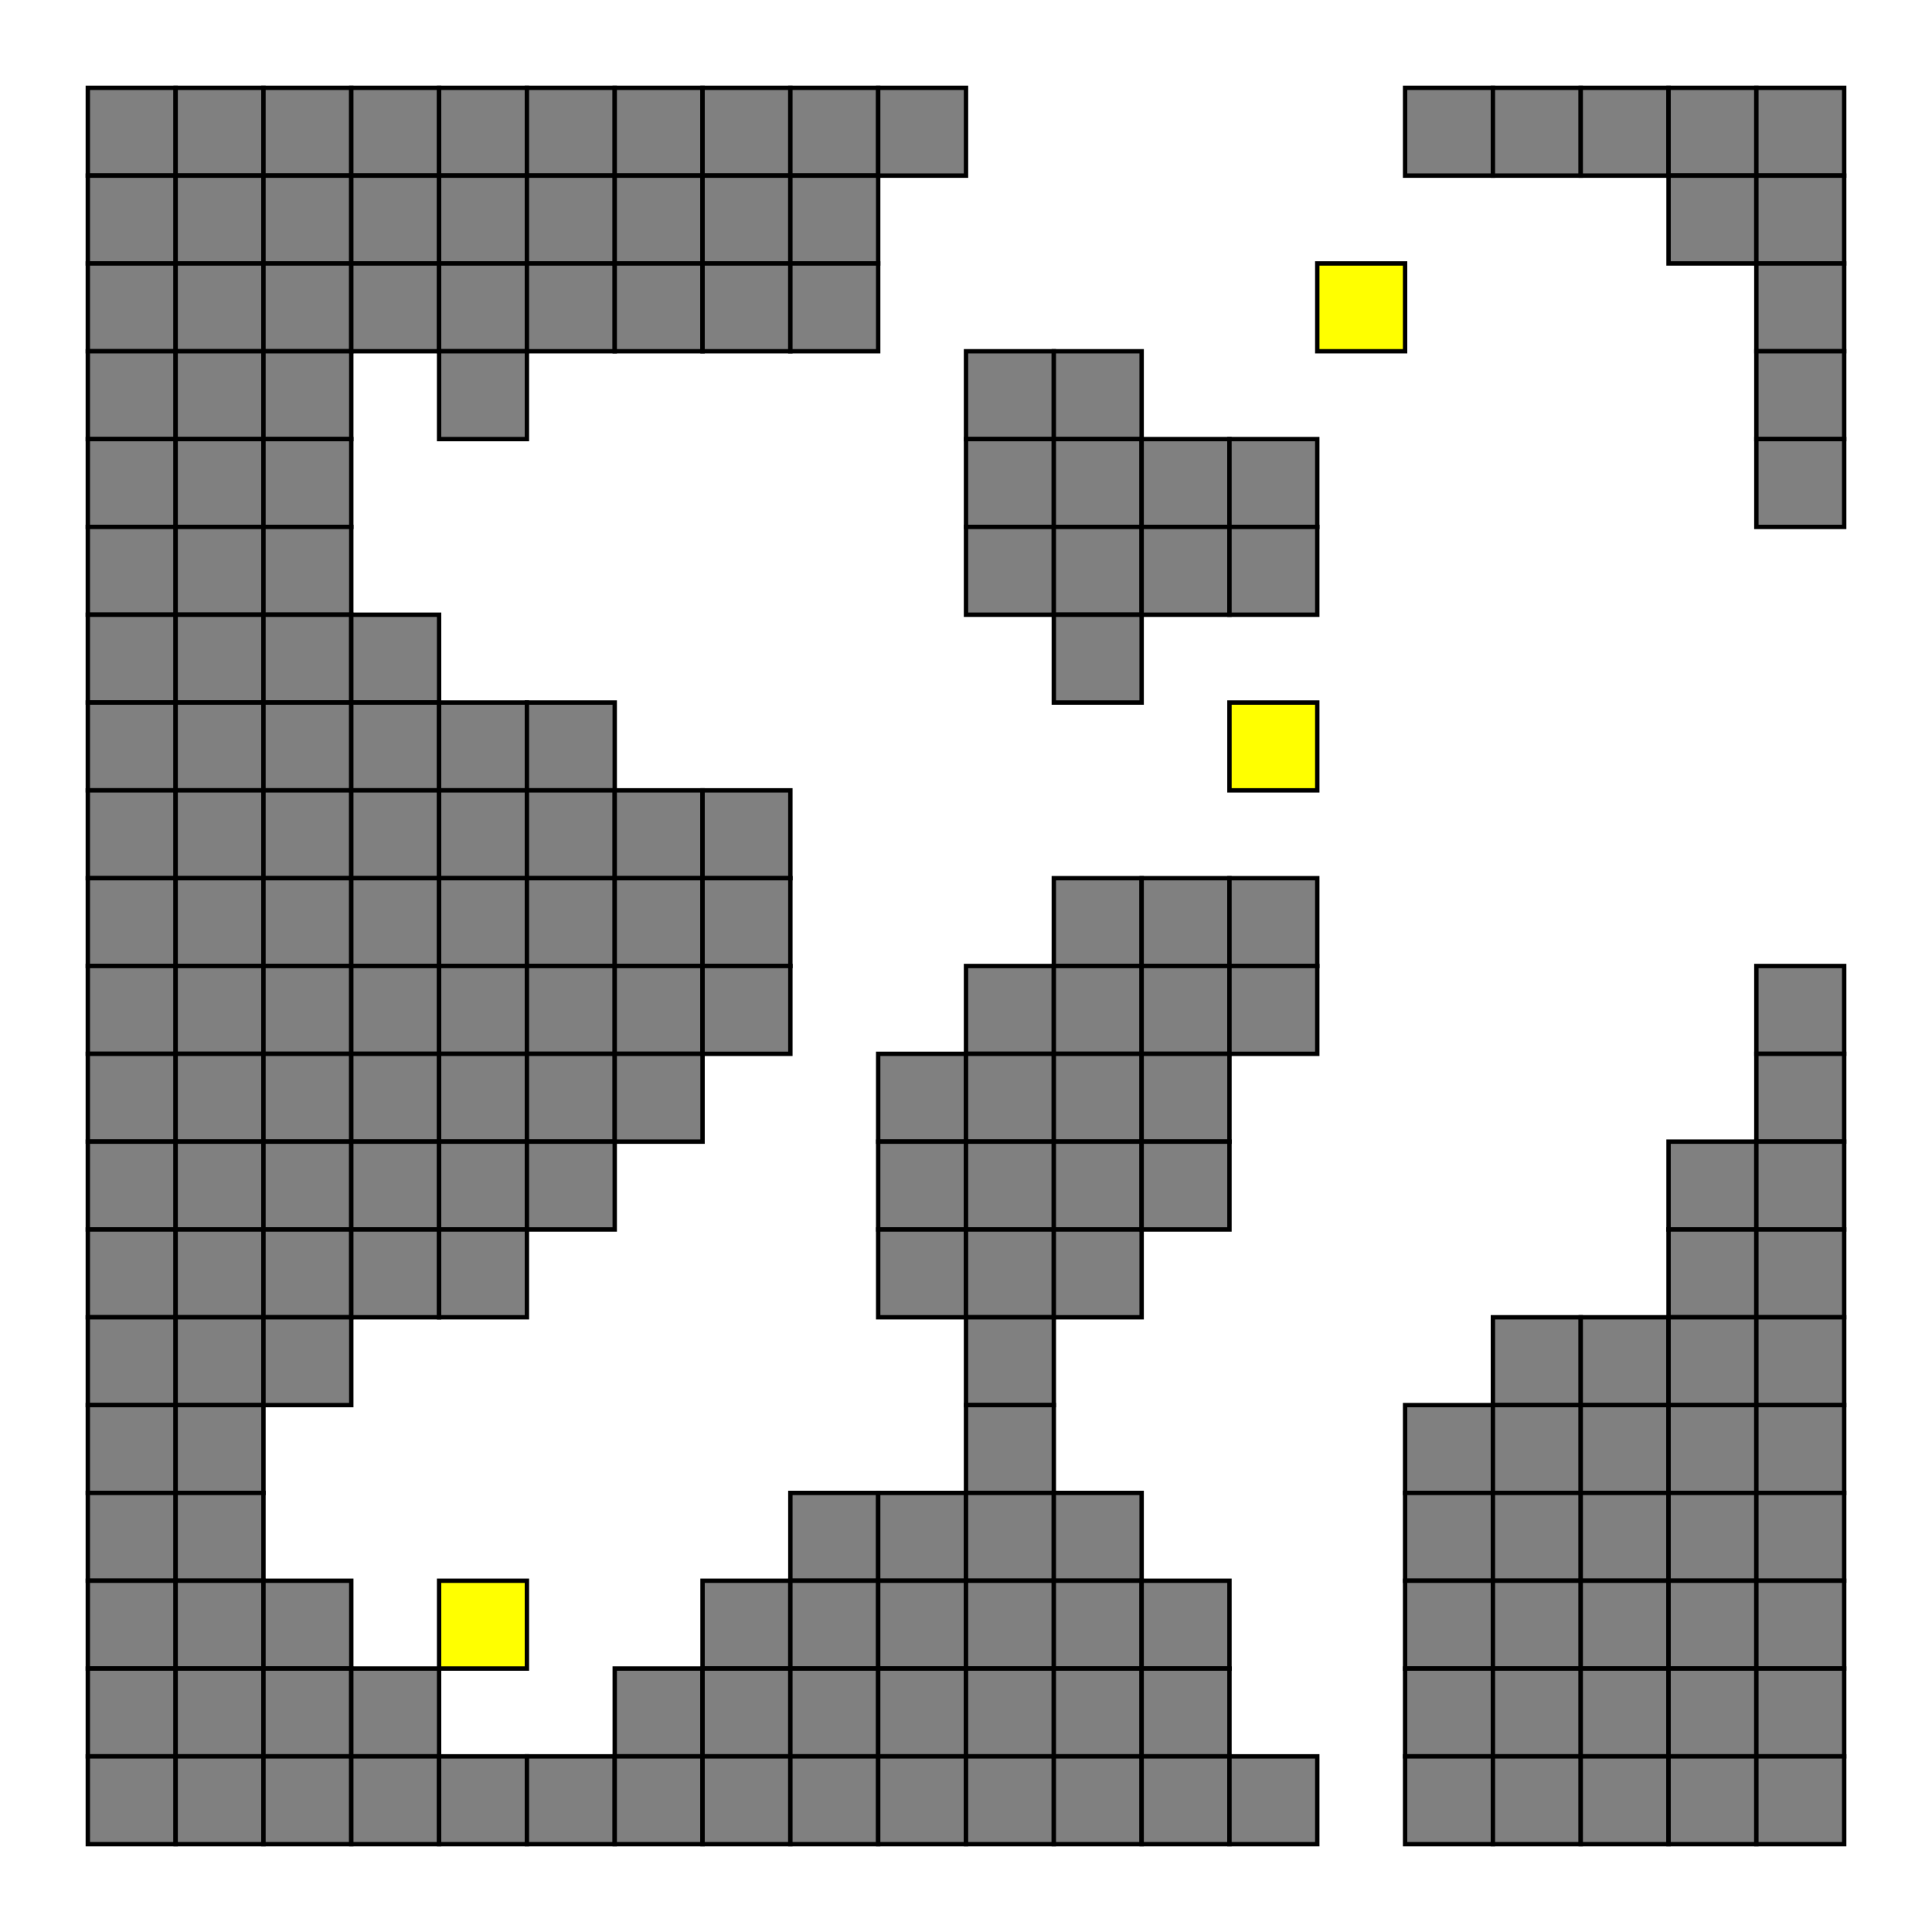 <?xml version="1.0" encoding="UTF-8" standalone="no"?>
<svg
   xmlns:dc="http://purl.org/dc/elements/1.1/"
   xmlns:cc="http://creativecommons.org/ns#"
   xmlns:rdf="http://www.w3.org/1999/02/22-rdf-syntax-ns#"
   xmlns:svg="http://www.w3.org/2000/svg"
   xmlns="http://www.w3.org/2000/svg"
   xmlns:sodipodi="http://sodipodi.sourceforge.net/DTD/sodipodi-0.dtd"
   xmlns:inkscape="http://www.inkscape.org/namespaces/inkscape"
   version="1.1"
   width="22"
   height="22"
   id="svg443"
   sodipodi:docname="cave20.svg"
   inkscape:version="1.0.1 (3bc2e813f5, 2020-09-07)">
  <sodipodi:namedview
     pagecolor="#ffffff"
     bordercolor="#666666"
     borderopacity="1"
     objecttolerance="10"
     gridtolerance="10"
     guidetolerance="10"
     inkscape:pageopacity="0"
     inkscape:pageshadow="2"
     inkscape:window-width="2560"
     inkscape:window-height="1377"
     id="namedview445"
     showgrid="false"
     inkscape:zoom="45.818182"
     inkscape:cx="11"
     inkscape:cy="11"
     inkscape:window-x="-8"
     inkscape:window-y="-8"
     inkscape:window-maximized="1"
     inkscape:current-layer="svg443" />
  <defs
     id="defs5">
    <pattern
       id="pattern_XDotV"
       patternUnits="userSpaceOnUse"
       width="0.4"
       height="0.4"
       patternTransform="rotate(45)">
      <line
         x1="0"
         y1="0"
         x2="0"
         y2="1"
         stroke="#FF0000"
         stroke-width="0.5"
         id="line2" />
    </pattern>
  </defs>
  <rect
     x="14"
     y="8"
     width="1"
     height="1"
     fill="#FFFF00"
     stroke="black"
     stroke-width="0.05"
     id="rect9" />
  <rect
     x="15"
     y="3"
     width="1"
     height="1"
     fill="#FFFF00"
     stroke="black"
     stroke-width="0.05"
     id="rect11" />
  <rect
     x="5"
     y="18"
     width="1"
     height="1"
     fill="#FFFF00"
     stroke="black"
     stroke-width="0.05"
     id="rect13" />
  <rect
     x="1"
     y="1"
     width="1"
     height="1"
     fill="#808080"
     stroke="black"
     stroke-width="0.05"
     id="rect15" />
  <rect
     x="1"
     y="2"
     width="1"
     height="1"
     fill="#808080"
     stroke="black"
     stroke-width="0.05"
     id="rect17" />
  <rect
     x="1"
     y="3"
     width="1"
     height="1"
     fill="#808080"
     stroke="black"
     stroke-width="0.05"
     id="rect19" />
  <rect
     x="1"
     y="4"
     width="1"
     height="1"
     fill="#808080"
     stroke="black"
     stroke-width="0.05"
     id="rect21" />
  <rect
     x="1"
     y="5"
     width="1"
     height="1"
     fill="#808080"
     stroke="black"
     stroke-width="0.05"
     id="rect23" />
  <rect
     x="1"
     y="6"
     width="1"
     height="1"
     fill="#808080"
     stroke="black"
     stroke-width="0.05"
     id="rect25" />
  <rect
     x="1"
     y="7"
     width="1"
     height="1"
     fill="#808080"
     stroke="black"
     stroke-width="0.05"
     id="rect27" />
  <rect
     x="1"
     y="8"
     width="1"
     height="1"
     fill="#808080"
     stroke="black"
     stroke-width="0.05"
     id="rect29" />
  <rect
     x="1"
     y="9"
     width="1"
     height="1"
     fill="#808080"
     stroke="black"
     stroke-width="0.05"
     id="rect31" />
  <rect
     x="1"
     y="10"
     width="1"
     height="1"
     fill="#808080"
     stroke="black"
     stroke-width="0.05"
     id="rect33" />
  <rect
     x="1"
     y="11"
     width="1"
     height="1"
     fill="#808080"
     stroke="black"
     stroke-width="0.05"
     id="rect35" />
  <rect
     x="1"
     y="12"
     width="1"
     height="1"
     fill="#808080"
     stroke="black"
     stroke-width="0.05"
     id="rect37" />
  <rect
     x="1"
     y="13"
     width="1"
     height="1"
     fill="#808080"
     stroke="black"
     stroke-width="0.05"
     id="rect39" />
  <rect
     x="1"
     y="14"
     width="1"
     height="1"
     fill="#808080"
     stroke="black"
     stroke-width="0.05"
     id="rect41" />
  <rect
     x="1"
     y="15"
     width="1"
     height="1"
     fill="#808080"
     stroke="black"
     stroke-width="0.05"
     id="rect43" />
  <rect
     x="1"
     y="16"
     width="1"
     height="1"
     fill="#808080"
     stroke="black"
     stroke-width="0.05"
     id="rect45" />
  <rect
     x="1"
     y="17"
     width="1"
     height="1"
     fill="#808080"
     stroke="black"
     stroke-width="0.05"
     id="rect47" />
  <rect
     x="1"
     y="18"
     width="1"
     height="1"
     fill="#808080"
     stroke="black"
     stroke-width="0.05"
     id="rect49" />
  <rect
     x="1"
     y="19"
     width="1"
     height="1"
     fill="#808080"
     stroke="black"
     stroke-width="0.05"
     id="rect51" />
  <rect
     x="1"
     y="20"
     width="1"
     height="1"
     fill="#808080"
     stroke="black"
     stroke-width="0.05"
     id="rect53" />
  <rect
     x="2"
     y="1"
     width="1"
     height="1"
     fill="#808080"
     stroke="black"
     stroke-width="0.05"
     id="rect55" />
  <rect
     x="2"
     y="2"
     width="1"
     height="1"
     fill="#808080"
     stroke="black"
     stroke-width="0.05"
     id="rect57" />
  <rect
     x="2"
     y="3"
     width="1"
     height="1"
     fill="#808080"
     stroke="black"
     stroke-width="0.05"
     id="rect59" />
  <rect
     x="2"
     y="4"
     width="1"
     height="1"
     fill="#808080"
     stroke="black"
     stroke-width="0.05"
     id="rect61" />
  <rect
     x="2"
     y="5"
     width="1"
     height="1"
     fill="#808080"
     stroke="black"
     stroke-width="0.05"
     id="rect63" />
  <rect
     x="2"
     y="6"
     width="1"
     height="1"
     fill="#808080"
     stroke="black"
     stroke-width="0.05"
     id="rect65" />
  <rect
     x="2"
     y="7"
     width="1"
     height="1"
     fill="#808080"
     stroke="black"
     stroke-width="0.05"
     id="rect67" />
  <rect
     x="2"
     y="8"
     width="1"
     height="1"
     fill="#808080"
     stroke="black"
     stroke-width="0.05"
     id="rect69" />
  <rect
     x="2"
     y="9"
     width="1"
     height="1"
     fill="#808080"
     stroke="black"
     stroke-width="0.05"
     id="rect71" />
  <rect
     x="2"
     y="10"
     width="1"
     height="1"
     fill="#808080"
     stroke="black"
     stroke-width="0.05"
     id="rect73" />
  <rect
     x="2"
     y="11"
     width="1"
     height="1"
     fill="#808080"
     stroke="black"
     stroke-width="0.05"
     id="rect75" />
  <rect
     x="2"
     y="12"
     width="1"
     height="1"
     fill="#808080"
     stroke="black"
     stroke-width="0.05"
     id="rect77" />
  <rect
     x="2"
     y="13"
     width="1"
     height="1"
     fill="#808080"
     stroke="black"
     stroke-width="0.05"
     id="rect79" />
  <rect
     x="2"
     y="14"
     width="1"
     height="1"
     fill="#808080"
     stroke="black"
     stroke-width="0.05"
     id="rect81" />
  <rect
     x="2"
     y="15"
     width="1"
     height="1"
     fill="#808080"
     stroke="black"
     stroke-width="0.05"
     id="rect83" />
  <rect
     x="2"
     y="16"
     width="1"
     height="1"
     fill="#808080"
     stroke="black"
     stroke-width="0.05"
     id="rect85" />
  <rect
     x="2"
     y="17"
     width="1"
     height="1"
     fill="#808080"
     stroke="black"
     stroke-width="0.05"
     id="rect87" />
  <rect
     x="2"
     y="18"
     width="1"
     height="1"
     fill="#808080"
     stroke="black"
     stroke-width="0.05"
     id="rect89" />
  <rect
     x="2"
     y="19"
     width="1"
     height="1"
     fill="#808080"
     stroke="black"
     stroke-width="0.05"
     id="rect91" />
  <rect
     x="2"
     y="20"
     width="1"
     height="1"
     fill="#808080"
     stroke="black"
     stroke-width="0.05"
     id="rect93" />
  <rect
     x="3"
     y="1"
     width="1"
     height="1"
     fill="#808080"
     stroke="black"
     stroke-width="0.05"
     id="rect95" />
  <rect
     x="3"
     y="2"
     width="1"
     height="1"
     fill="#808080"
     stroke="black"
     stroke-width="0.05"
     id="rect97" />
  <rect
     x="3"
     y="3"
     width="1"
     height="1"
     fill="#808080"
     stroke="black"
     stroke-width="0.05"
     id="rect99" />
  <rect
     x="3"
     y="4"
     width="1"
     height="1"
     fill="#808080"
     stroke="black"
     stroke-width="0.05"
     id="rect101" />
  <rect
     x="3"
     y="5"
     width="1"
     height="1"
     fill="#808080"
     stroke="black"
     stroke-width="0.05"
     id="rect103" />
  <rect
     x="3"
     y="6"
     width="1"
     height="1"
     fill="#808080"
     stroke="black"
     stroke-width="0.05"
     id="rect105" />
  <rect
     x="3"
     y="7"
     width="1"
     height="1"
     fill="#808080"
     stroke="black"
     stroke-width="0.05"
     id="rect107" />
  <rect
     x="3"
     y="8"
     width="1"
     height="1"
     fill="#808080"
     stroke="black"
     stroke-width="0.05"
     id="rect109" />
  <rect
     x="3"
     y="9"
     width="1"
     height="1"
     fill="#808080"
     stroke="black"
     stroke-width="0.05"
     id="rect111" />
  <rect
     x="3"
     y="10"
     width="1"
     height="1"
     fill="#808080"
     stroke="black"
     stroke-width="0.05"
     id="rect113" />
  <rect
     x="3"
     y="11"
     width="1"
     height="1"
     fill="#808080"
     stroke="black"
     stroke-width="0.05"
     id="rect115" />
  <rect
     x="3"
     y="12"
     width="1"
     height="1"
     fill="#808080"
     stroke="black"
     stroke-width="0.05"
     id="rect117" />
  <rect
     x="3"
     y="13"
     width="1"
     height="1"
     fill="#808080"
     stroke="black"
     stroke-width="0.05"
     id="rect119" />
  <rect
     x="3"
     y="14"
     width="1"
     height="1"
     fill="#808080"
     stroke="black"
     stroke-width="0.05"
     id="rect121" />
  <rect
     x="3"
     y="15"
     width="1"
     height="1"
     fill="#808080"
     stroke="black"
     stroke-width="0.05"
     id="rect123" />
  <rect
     x="3"
     y="18"
     width="1"
     height="1"
     fill="#808080"
     stroke="black"
     stroke-width="0.05"
     id="rect125" />
  <rect
     x="3"
     y="19"
     width="1"
     height="1"
     fill="#808080"
     stroke="black"
     stroke-width="0.05"
     id="rect127" />
  <rect
     x="3"
     y="20"
     width="1"
     height="1"
     fill="#808080"
     stroke="black"
     stroke-width="0.05"
     id="rect129" />
  <rect
     x="4"
     y="1"
     width="1"
     height="1"
     fill="#808080"
     stroke="black"
     stroke-width="0.05"
     id="rect131" />
  <rect
     x="4"
     y="2"
     width="1"
     height="1"
     fill="#808080"
     stroke="black"
     stroke-width="0.05"
     id="rect133" />
  <rect
     x="4"
     y="3"
     width="1"
     height="1"
     fill="#808080"
     stroke="black"
     stroke-width="0.05"
     id="rect135" />
  <rect
     x="4"
     y="7"
     width="1"
     height="1"
     fill="#808080"
     stroke="black"
     stroke-width="0.05"
     id="rect137" />
  <rect
     x="4"
     y="8"
     width="1"
     height="1"
     fill="#808080"
     stroke="black"
     stroke-width="0.05"
     id="rect139" />
  <rect
     x="4"
     y="9"
     width="1"
     height="1"
     fill="#808080"
     stroke="black"
     stroke-width="0.05"
     id="rect141" />
  <rect
     x="4"
     y="10"
     width="1"
     height="1"
     fill="#808080"
     stroke="black"
     stroke-width="0.05"
     id="rect143" />
  <rect
     x="4"
     y="11"
     width="1"
     height="1"
     fill="#808080"
     stroke="black"
     stroke-width="0.05"
     id="rect145" />
  <rect
     x="4"
     y="12"
     width="1"
     height="1"
     fill="#808080"
     stroke="black"
     stroke-width="0.05"
     id="rect147" />
  <rect
     x="4"
     y="13"
     width="1"
     height="1"
     fill="#808080"
     stroke="black"
     stroke-width="0.05"
     id="rect149" />
  <rect
     x="4"
     y="14"
     width="1"
     height="1"
     fill="#808080"
     stroke="black"
     stroke-width="0.05"
     id="rect151" />
  <rect
     x="4"
     y="19"
     width="1"
     height="1"
     fill="#808080"
     stroke="black"
     stroke-width="0.05"
     id="rect153" />
  <rect
     x="4"
     y="20"
     width="1"
     height="1"
     fill="#808080"
     stroke="black"
     stroke-width="0.05"
     id="rect155" />
  <rect
     x="5"
     y="1"
     width="1"
     height="1"
     fill="#808080"
     stroke="black"
     stroke-width="0.05"
     id="rect157" />
  <rect
     x="5"
     y="2"
     width="1"
     height="1"
     fill="#808080"
     stroke="black"
     stroke-width="0.05"
     id="rect159" />
  <rect
     x="5"
     y="3"
     width="1"
     height="1"
     fill="#808080"
     stroke="black"
     stroke-width="0.05"
     id="rect161" />
  <rect
     x="5"
     y="4"
     width="1"
     height="1"
     fill="#808080"
     stroke="black"
     stroke-width="0.05"
     id="rect163" />
  <rect
     x="5"
     y="8"
     width="1"
     height="1"
     fill="#808080"
     stroke="black"
     stroke-width="0.05"
     id="rect165" />
  <rect
     x="5"
     y="9"
     width="1"
     height="1"
     fill="#808080"
     stroke="black"
     stroke-width="0.05"
     id="rect167" />
  <rect
     x="5"
     y="10"
     width="1"
     height="1"
     fill="#808080"
     stroke="black"
     stroke-width="0.05"
     id="rect169" />
  <rect
     x="5"
     y="11"
     width="1"
     height="1"
     fill="#808080"
     stroke="black"
     stroke-width="0.05"
     id="rect171" />
  <rect
     x="5"
     y="12"
     width="1"
     height="1"
     fill="#808080"
     stroke="black"
     stroke-width="0.05"
     id="rect173" />
  <rect
     x="5"
     y="13"
     width="1"
     height="1"
     fill="#808080"
     stroke="black"
     stroke-width="0.05"
     id="rect175" />
  <rect
     x="5"
     y="14"
     width="1"
     height="1"
     fill="#808080"
     stroke="black"
     stroke-width="0.05"
     id="rect177" />
  <rect
     x="5"
     y="20"
     width="1"
     height="1"
     fill="#808080"
     stroke="black"
     stroke-width="0.05"
     id="rect179" />
  <rect
     x="6"
     y="1"
     width="1"
     height="1"
     fill="#808080"
     stroke="black"
     stroke-width="0.05"
     id="rect181" />
  <rect
     x="6"
     y="2"
     width="1"
     height="1"
     fill="#808080"
     stroke="black"
     stroke-width="0.05"
     id="rect183" />
  <rect
     x="6"
     y="3"
     width="1"
     height="1"
     fill="#808080"
     stroke="black"
     stroke-width="0.05"
     id="rect185" />
  <rect
     x="6"
     y="8"
     width="1"
     height="1"
     fill="#808080"
     stroke="black"
     stroke-width="0.05"
     id="rect187" />
  <rect
     x="6"
     y="9"
     width="1"
     height="1"
     fill="#808080"
     stroke="black"
     stroke-width="0.05"
     id="rect189" />
  <rect
     x="6"
     y="10"
     width="1"
     height="1"
     fill="#808080"
     stroke="black"
     stroke-width="0.05"
     id="rect191" />
  <rect
     x="6"
     y="11"
     width="1"
     height="1"
     fill="#808080"
     stroke="black"
     stroke-width="0.05"
     id="rect193" />
  <rect
     x="6"
     y="12"
     width="1"
     height="1"
     fill="#808080"
     stroke="black"
     stroke-width="0.05"
     id="rect195" />
  <rect
     x="6"
     y="13"
     width="1"
     height="1"
     fill="#808080"
     stroke="black"
     stroke-width="0.05"
     id="rect197" />
  <rect
     x="6"
     y="20"
     width="1"
     height="1"
     fill="#808080"
     stroke="black"
     stroke-width="0.05"
     id="rect199" />
  <rect
     x="7"
     y="1"
     width="1"
     height="1"
     fill="#808080"
     stroke="black"
     stroke-width="0.05"
     id="rect201" />
  <rect
     x="7"
     y="2"
     width="1"
     height="1"
     fill="#808080"
     stroke="black"
     stroke-width="0.05"
     id="rect203" />
  <rect
     x="7"
     y="3"
     width="1"
     height="1"
     fill="#808080"
     stroke="black"
     stroke-width="0.05"
     id="rect205" />
  <rect
     x="7"
     y="9"
     width="1"
     height="1"
     fill="#808080"
     stroke="black"
     stroke-width="0.05"
     id="rect207" />
  <rect
     x="7"
     y="10"
     width="1"
     height="1"
     fill="#808080"
     stroke="black"
     stroke-width="0.05"
     id="rect209" />
  <rect
     x="7"
     y="11"
     width="1"
     height="1"
     fill="#808080"
     stroke="black"
     stroke-width="0.05"
     id="rect211" />
  <rect
     x="7"
     y="12"
     width="1"
     height="1"
     fill="#808080"
     stroke="black"
     stroke-width="0.05"
     id="rect213" />
  <rect
     x="7"
     y="19"
     width="1"
     height="1"
     fill="#808080"
     stroke="black"
     stroke-width="0.05"
     id="rect215" />
  <rect
     x="7"
     y="20"
     width="1"
     height="1"
     fill="#808080"
     stroke="black"
     stroke-width="0.05"
     id="rect217" />
  <rect
     x="8"
     y="1"
     width="1"
     height="1"
     fill="#808080"
     stroke="black"
     stroke-width="0.05"
     id="rect219" />
  <rect
     x="8"
     y="2"
     width="1"
     height="1"
     fill="#808080"
     stroke="black"
     stroke-width="0.05"
     id="rect221" />
  <rect
     x="8"
     y="3"
     width="1"
     height="1"
     fill="#808080"
     stroke="black"
     stroke-width="0.05"
     id="rect223" />
  <rect
     x="8"
     y="9"
     width="1"
     height="1"
     fill="#808080"
     stroke="black"
     stroke-width="0.05"
     id="rect225" />
  <rect
     x="8"
     y="10"
     width="1"
     height="1"
     fill="#808080"
     stroke="black"
     stroke-width="0.05"
     id="rect227" />
  <rect
     x="8"
     y="11"
     width="1"
     height="1"
     fill="#808080"
     stroke="black"
     stroke-width="0.05"
     id="rect229" />
  <rect
     x="8"
     y="18"
     width="1"
     height="1"
     fill="#808080"
     stroke="black"
     stroke-width="0.05"
     id="rect231" />
  <rect
     x="8"
     y="19"
     width="1"
     height="1"
     fill="#808080"
     stroke="black"
     stroke-width="0.05"
     id="rect233" />
  <rect
     x="8"
     y="20"
     width="1"
     height="1"
     fill="#808080"
     stroke="black"
     stroke-width="0.05"
     id="rect235" />
  <rect
     x="9"
     y="1"
     width="1"
     height="1"
     fill="#808080"
     stroke="black"
     stroke-width="0.05"
     id="rect237" />
  <rect
     x="9"
     y="2"
     width="1"
     height="1"
     fill="#808080"
     stroke="black"
     stroke-width="0.05"
     id="rect239" />
  <rect
     x="9"
     y="3"
     width="1"
     height="1"
     fill="#808080"
     stroke="black"
     stroke-width="0.05"
     id="rect241" />
  <rect
     x="9"
     y="17"
     width="1"
     height="1"
     fill="#808080"
     stroke="black"
     stroke-width="0.05"
     id="rect243" />
  <rect
     x="9"
     y="18"
     width="1"
     height="1"
     fill="#808080"
     stroke="black"
     stroke-width="0.05"
     id="rect245" />
  <rect
     x="9"
     y="19"
     width="1"
     height="1"
     fill="#808080"
     stroke="black"
     stroke-width="0.05"
     id="rect247" />
  <rect
     x="9"
     y="20"
     width="1"
     height="1"
     fill="#808080"
     stroke="black"
     stroke-width="0.05"
     id="rect249" />
  <rect
     x="10"
     y="1"
     width="1"
     height="1"
     fill="#808080"
     stroke="black"
     stroke-width="0.05"
     id="rect251" />
  <rect
     x="10"
     y="12"
     width="1"
     height="1"
     fill="#808080"
     stroke="black"
     stroke-width="0.05"
     id="rect253" />
  <rect
     x="10"
     y="13"
     width="1"
     height="1"
     fill="#808080"
     stroke="black"
     stroke-width="0.05"
     id="rect255" />
  <rect
     x="10"
     y="14"
     width="1"
     height="1"
     fill="#808080"
     stroke="black"
     stroke-width="0.05"
     id="rect257" />
  <rect
     x="10"
     y="17"
     width="1"
     height="1"
     fill="#808080"
     stroke="black"
     stroke-width="0.05"
     id="rect259" />
  <rect
     x="10"
     y="18"
     width="1"
     height="1"
     fill="#808080"
     stroke="black"
     stroke-width="0.05"
     id="rect261" />
  <rect
     x="10"
     y="19"
     width="1"
     height="1"
     fill="#808080"
     stroke="black"
     stroke-width="0.05"
     id="rect263" />
  <rect
     x="10"
     y="20"
     width="1"
     height="1"
     fill="#808080"
     stroke="black"
     stroke-width="0.05"
     id="rect265" />
  <rect
     x="11"
     y="4"
     width="1"
     height="1"
     fill="#808080"
     stroke="black"
     stroke-width="0.05"
     id="rect267" />
  <rect
     x="11"
     y="5"
     width="1"
     height="1"
     fill="#808080"
     stroke="black"
     stroke-width="0.05"
     id="rect269" />
  <rect
     x="11"
     y="6"
     width="1"
     height="1"
     fill="#808080"
     stroke="black"
     stroke-width="0.05"
     id="rect271" />
  <rect
     x="11"
     y="11"
     width="1"
     height="1"
     fill="#808080"
     stroke="black"
     stroke-width="0.05"
     id="rect273" />
  <rect
     x="11"
     y="12"
     width="1"
     height="1"
     fill="#808080"
     stroke="black"
     stroke-width="0.05"
     id="rect275" />
  <rect
     x="11"
     y="13"
     width="1"
     height="1"
     fill="#808080"
     stroke="black"
     stroke-width="0.05"
     id="rect277" />
  <rect
     x="11"
     y="14"
     width="1"
     height="1"
     fill="#808080"
     stroke="black"
     stroke-width="0.05"
     id="rect279" />
  <rect
     x="11"
     y="15"
     width="1"
     height="1"
     fill="#808080"
     stroke="black"
     stroke-width="0.05"
     id="rect281" />
  <rect
     x="11"
     y="16"
     width="1"
     height="1"
     fill="#808080"
     stroke="black"
     stroke-width="0.05"
     id="rect283" />
  <rect
     x="11"
     y="17"
     width="1"
     height="1"
     fill="#808080"
     stroke="black"
     stroke-width="0.05"
     id="rect285" />
  <rect
     x="11"
     y="18"
     width="1"
     height="1"
     fill="#808080"
     stroke="black"
     stroke-width="0.05"
     id="rect287" />
  <rect
     x="11"
     y="19"
     width="1"
     height="1"
     fill="#808080"
     stroke="black"
     stroke-width="0.05"
     id="rect289" />
  <rect
     x="11"
     y="20"
     width="1"
     height="1"
     fill="#808080"
     stroke="black"
     stroke-width="0.05"
     id="rect291" />
  <rect
     x="12"
     y="4"
     width="1"
     height="1"
     fill="#808080"
     stroke="black"
     stroke-width="0.05"
     id="rect293" />
  <rect
     x="12"
     y="5"
     width="1"
     height="1"
     fill="#808080"
     stroke="black"
     stroke-width="0.05"
     id="rect295" />
  <rect
     x="12"
     y="6"
     width="1"
     height="1"
     fill="#808080"
     stroke="black"
     stroke-width="0.05"
     id="rect297" />
  <rect
     x="12"
     y="7"
     width="1"
     height="1"
     fill="#808080"
     stroke="black"
     stroke-width="0.05"
     id="rect299" />
  <rect
     x="12"
     y="10"
     width="1"
     height="1"
     fill="#808080"
     stroke="black"
     stroke-width="0.05"
     id="rect301" />
  <rect
     x="12"
     y="11"
     width="1"
     height="1"
     fill="#808080"
     stroke="black"
     stroke-width="0.05"
     id="rect303" />
  <rect
     x="12"
     y="12"
     width="1"
     height="1"
     fill="#808080"
     stroke="black"
     stroke-width="0.05"
     id="rect305" />
  <rect
     x="12"
     y="13"
     width="1"
     height="1"
     fill="#808080"
     stroke="black"
     stroke-width="0.05"
     id="rect307" />
  <rect
     x="12"
     y="14"
     width="1"
     height="1"
     fill="#808080"
     stroke="black"
     stroke-width="0.05"
     id="rect309" />
  <rect
     x="12"
     y="17"
     width="1"
     height="1"
     fill="#808080"
     stroke="black"
     stroke-width="0.05"
     id="rect311" />
  <rect
     x="12"
     y="18"
     width="1"
     height="1"
     fill="#808080"
     stroke="black"
     stroke-width="0.05"
     id="rect313" />
  <rect
     x="12"
     y="19"
     width="1"
     height="1"
     fill="#808080"
     stroke="black"
     stroke-width="0.05"
     id="rect315" />
  <rect
     x="12"
     y="20"
     width="1"
     height="1"
     fill="#808080"
     stroke="black"
     stroke-width="0.05"
     id="rect317" />
  <rect
     x="13"
     y="5"
     width="1"
     height="1"
     fill="#808080"
     stroke="black"
     stroke-width="0.05"
     id="rect319" />
  <rect
     x="13"
     y="6"
     width="1"
     height="1"
     fill="#808080"
     stroke="black"
     stroke-width="0.05"
     id="rect321" />
  <rect
     x="13"
     y="10"
     width="1"
     height="1"
     fill="#808080"
     stroke="black"
     stroke-width="0.05"
     id="rect323" />
  <rect
     x="13"
     y="11"
     width="1"
     height="1"
     fill="#808080"
     stroke="black"
     stroke-width="0.05"
     id="rect325" />
  <rect
     x="13"
     y="12"
     width="1"
     height="1"
     fill="#808080"
     stroke="black"
     stroke-width="0.05"
     id="rect327" />
  <rect
     x="13"
     y="13"
     width="1"
     height="1"
     fill="#808080"
     stroke="black"
     stroke-width="0.05"
     id="rect329" />
  <rect
     x="13"
     y="18"
     width="1"
     height="1"
     fill="#808080"
     stroke="black"
     stroke-width="0.05"
     id="rect331" />
  <rect
     x="13"
     y="19"
     width="1"
     height="1"
     fill="#808080"
     stroke="black"
     stroke-width="0.05"
     id="rect333" />
  <rect
     x="13"
     y="20"
     width="1"
     height="1"
     fill="#808080"
     stroke="black"
     stroke-width="0.05"
     id="rect335" />
  <rect
     x="14"
     y="5"
     width="1"
     height="1"
     fill="#808080"
     stroke="black"
     stroke-width="0.05"
     id="rect337" />
  <rect
     x="14"
     y="6"
     width="1"
     height="1"
     fill="#808080"
     stroke="black"
     stroke-width="0.05"
     id="rect339" />
  <rect
     x="14"
     y="10"
     width="1"
     height="1"
     fill="#808080"
     stroke="black"
     stroke-width="0.05"
     id="rect341" />
  <rect
     x="14"
     y="11"
     width="1"
     height="1"
     fill="#808080"
     stroke="black"
     stroke-width="0.05"
     id="rect343" />
  <rect
     x="14"
     y="20"
     width="1"
     height="1"
     fill="#808080"
     stroke="black"
     stroke-width="0.05"
     id="rect345" />
  <rect
     x="16"
     y="1"
     width="1"
     height="1"
     fill="#808080"
     stroke="black"
     stroke-width="0.05"
     id="rect347" />
  <rect
     x="16"
     y="16"
     width="1"
     height="1"
     fill="#808080"
     stroke="black"
     stroke-width="0.05"
     id="rect349" />
  <rect
     x="16"
     y="17"
     width="1"
     height="1"
     fill="#808080"
     stroke="black"
     stroke-width="0.05"
     id="rect351" />
  <rect
     x="16"
     y="18"
     width="1"
     height="1"
     fill="#808080"
     stroke="black"
     stroke-width="0.05"
     id="rect353" />
  <rect
     x="16"
     y="19"
     width="1"
     height="1"
     fill="#808080"
     stroke="black"
     stroke-width="0.05"
     id="rect355" />
  <rect
     x="16"
     y="20"
     width="1"
     height="1"
     fill="#808080"
     stroke="black"
     stroke-width="0.05"
     id="rect357" />
  <rect
     x="17"
     y="1"
     width="1"
     height="1"
     fill="#808080"
     stroke="black"
     stroke-width="0.05"
     id="rect359" />
  <rect
     x="17"
     y="15"
     width="1"
     height="1"
     fill="#808080"
     stroke="black"
     stroke-width="0.05"
     id="rect361" />
  <rect
     x="17"
     y="16"
     width="1"
     height="1"
     fill="#808080"
     stroke="black"
     stroke-width="0.05"
     id="rect363" />
  <rect
     x="17"
     y="17"
     width="1"
     height="1"
     fill="#808080"
     stroke="black"
     stroke-width="0.05"
     id="rect365" />
  <rect
     x="17"
     y="18"
     width="1"
     height="1"
     fill="#808080"
     stroke="black"
     stroke-width="0.05"
     id="rect367" />
  <rect
     x="17"
     y="19"
     width="1"
     height="1"
     fill="#808080"
     stroke="black"
     stroke-width="0.05"
     id="rect369" />
  <rect
     x="17"
     y="20"
     width="1"
     height="1"
     fill="#808080"
     stroke="black"
     stroke-width="0.05"
     id="rect371" />
  <rect
     x="18"
     y="1"
     width="1"
     height="1"
     fill="#808080"
     stroke="black"
     stroke-width="0.05"
     id="rect373" />
  <rect
     x="18"
     y="15"
     width="1"
     height="1"
     fill="#808080"
     stroke="black"
     stroke-width="0.05"
     id="rect375" />
  <rect
     x="18"
     y="16"
     width="1"
     height="1"
     fill="#808080"
     stroke="black"
     stroke-width="0.05"
     id="rect377" />
  <rect
     x="18"
     y="17"
     width="1"
     height="1"
     fill="#808080"
     stroke="black"
     stroke-width="0.05"
     id="rect379" />
  <rect
     x="18"
     y="18"
     width="1"
     height="1"
     fill="#808080"
     stroke="black"
     stroke-width="0.05"
     id="rect381" />
  <rect
     x="18"
     y="19"
     width="1"
     height="1"
     fill="#808080"
     stroke="black"
     stroke-width="0.05"
     id="rect383" />
  <rect
     x="18"
     y="20"
     width="1"
     height="1"
     fill="#808080"
     stroke="black"
     stroke-width="0.05"
     id="rect385" />
  <rect
     x="19"
     y="1"
     width="1"
     height="1"
     fill="#808080"
     stroke="black"
     stroke-width="0.05"
     id="rect387" />
  <rect
     x="19"
     y="2"
     width="1"
     height="1"
     fill="#808080"
     stroke="black"
     stroke-width="0.05"
     id="rect389" />
  <rect
     x="19"
     y="13"
     width="1"
     height="1"
     fill="#808080"
     stroke="black"
     stroke-width="0.05"
     id="rect391" />
  <rect
     x="19"
     y="14"
     width="1"
     height="1"
     fill="#808080"
     stroke="black"
     stroke-width="0.05"
     id="rect393" />
  <rect
     x="19"
     y="15"
     width="1"
     height="1"
     fill="#808080"
     stroke="black"
     stroke-width="0.05"
     id="rect395" />
  <rect
     x="19"
     y="16"
     width="1"
     height="1"
     fill="#808080"
     stroke="black"
     stroke-width="0.05"
     id="rect397" />
  <rect
     x="19"
     y="17"
     width="1"
     height="1"
     fill="#808080"
     stroke="black"
     stroke-width="0.05"
     id="rect399" />
  <rect
     x="19"
     y="18"
     width="1"
     height="1"
     fill="#808080"
     stroke="black"
     stroke-width="0.05"
     id="rect401" />
  <rect
     x="19"
     y="19"
     width="1"
     height="1"
     fill="#808080"
     stroke="black"
     stroke-width="0.05"
     id="rect403" />
  <rect
     x="19"
     y="20"
     width="1"
     height="1"
     fill="#808080"
     stroke="black"
     stroke-width="0.05"
     id="rect405" />
  <rect
     x="20"
     y="1"
     width="1"
     height="1"
     fill="#808080"
     stroke="black"
     stroke-width="0.05"
     id="rect407" />
  <rect
     x="20"
     y="2"
     width="1"
     height="1"
     fill="#808080"
     stroke="black"
     stroke-width="0.05"
     id="rect409" />
  <rect
     x="20"
     y="3"
     width="1"
     height="1"
     fill="#808080"
     stroke="black"
     stroke-width="0.05"
     id="rect411" />
  <rect
     x="20"
     y="4"
     width="1"
     height="1"
     fill="#808080"
     stroke="black"
     stroke-width="0.05"
     id="rect413" />
  <rect
     x="20"
     y="5"
     width="1"
     height="1"
     fill="#808080"
     stroke="black"
     stroke-width="0.05"
     id="rect415" />
  <rect
     x="20"
     y="11"
     width="1"
     height="1"
     fill="#808080"
     stroke="black"
     stroke-width="0.05"
     id="rect417" />
  <rect
     x="20"
     y="12"
     width="1"
     height="1"
     fill="#808080"
     stroke="black"
     stroke-width="0.05"
     id="rect419" />
  <rect
     x="20"
     y="13"
     width="1"
     height="1"
     fill="#808080"
     stroke="black"
     stroke-width="0.05"
     id="rect421" />
  <rect
     x="20"
     y="14"
     width="1"
     height="1"
     fill="#808080"
     stroke="black"
     stroke-width="0.05"
     id="rect423" />
  <rect
     x="20"
     y="15"
     width="1"
     height="1"
     fill="#808080"
     stroke="black"
     stroke-width="0.05"
     id="rect425" />
  <rect
     x="20"
     y="16"
     width="1"
     height="1"
     fill="#808080"
     stroke="black"
     stroke-width="0.05"
     id="rect427" />
  <rect
     x="20"
     y="17"
     width="1"
     height="1"
     fill="#808080"
     stroke="black"
     stroke-width="0.05"
     id="rect429" />
  <rect
     x="20"
     y="18"
     width="1"
     height="1"
     fill="#808080"
     stroke="black"
     stroke-width="0.05"
     id="rect431" />
  <rect
     x="20"
     y="19"
     width="1"
     height="1"
     fill="#808080"
     stroke="black"
     stroke-width="0.05"
     id="rect433" />
  <rect
     x="20"
     y="20"
     width="1"
     height="1"
     fill="#808080"
     stroke="black"
     stroke-width="0.05"
     id="rect435" />
  <rect
     x="18"
     y="7"
     width="1"
     height="1"
     stroke="black"
     stroke-width="0.0"
     fill-opacity="0.1"
     style="stroke: #000000; fill: url(#pattern_XDotV);"
     id="rect437" />
  <rect
     x="19"
     y="7"
     width="1"
     height="1"
     stroke="black"
     stroke-width="0.0"
     fill-opacity="0.1"
     style="stroke: #000000; fill: url(#pattern_XDotV);"
     id="rect439" />
  <rect
     x="18"
     y="8"
     width="1"
     height="1"
     stroke="black"
     stroke-width="0.0"
     fill-opacity="0.1"
     style="stroke: #000000; fill: url(#pattern_XDotV);"
     id="rect441" />
</svg>
